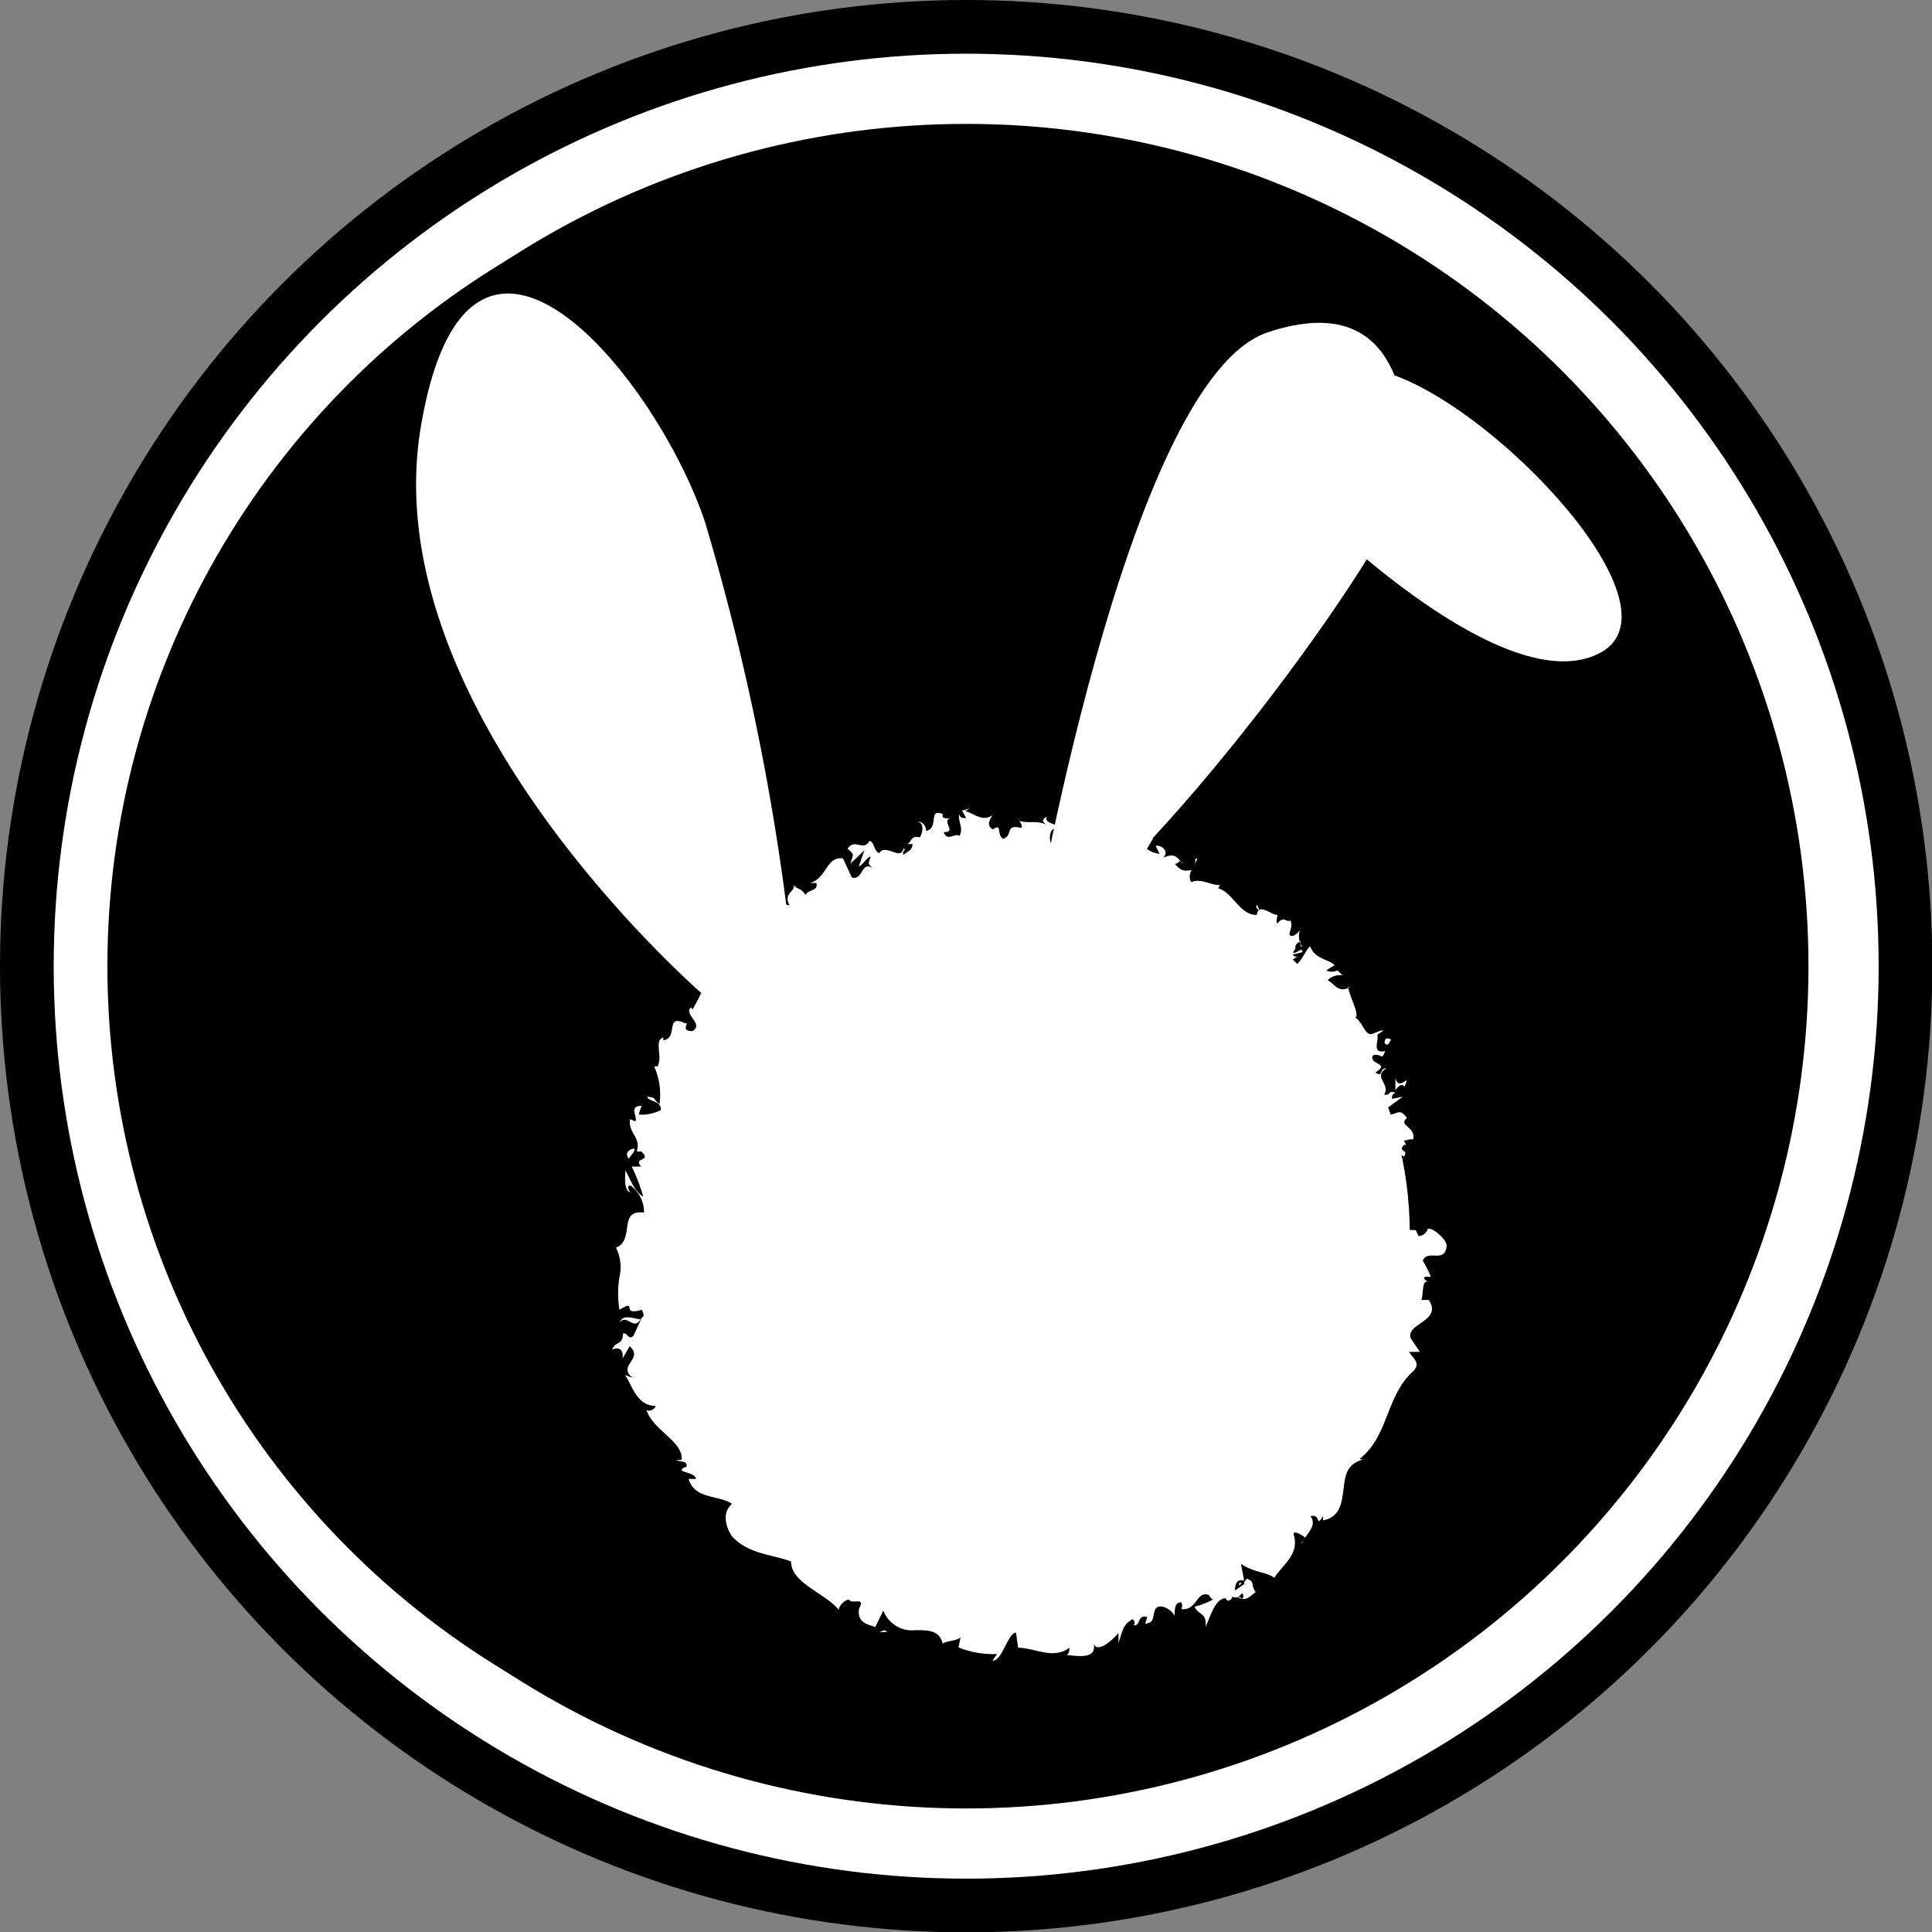 <svg id="圖層_1" data-name="圖層 1" xmlns="http://www.w3.org/2000/svg" viewBox="0 0 55.05 55.05"><rect x="0" y="0" width="55.05" height="55.05" fill="#808080" stroke="none"/><defs><style>.cls-1{stroke:#000;}.cls-1,.cls-2{stroke-miterlimit:10;}.cls-2{fill:none;stroke:#fff;stroke-width:2px;}.cls-3{fill:#fff;}</style></defs><title>logoHeader</title><circle class="cls-1" cx="27.53" cy="27.53" r="27.03"/><circle class="cls-2" cx="27.53" cy="27.53" r="25"/><circle class="cls-1" cx="26.53" cy="27.53" r="22.97"/><circle class="cls-3" cx="29.36" cy="35.15" r="10.81"/><path class="cls-3" d="M161.51,156.65c.09,0,.28,0,.24-.08l-.34-.07Z" transform="translate(-122 -121.5)"/><path class="cls-3" d="M162.09,156a.92.92,0,0,0-.75-.12c.32.09.19.12.57.22.05.09-.1.17-.22.16.09,0-.06.15.15.19.25-.12.25-.29,0-.45A.33.33,0,0,1,162.09,156Z" transform="translate(-122 -121.5)"/><path class="cls-3" d="M157.9,147.47l0,.07A.14.14,0,0,0,157.9,147.47Z" transform="translate(-122 -121.5)"/><path class="cls-3" d="M152.12,145.23a.1.1,0,0,0,.08-.07S152.11,145.2,152.12,145.23Z" transform="translate(-122 -121.5)"/><path class="cls-3" d="M151,144.84l.06,0S151.05,144.82,151,144.84Z" transform="translate(-122 -121.5)"/><path class="cls-3" d="M157.9,147.47l-.08-.19C157.75,147.36,157.84,147.4,157.9,147.47Z" transform="translate(-122 -121.5)"/><path class="cls-3" d="M161.15,154.82a.2.2,0,0,0,.1.07l-.05-.07Z" transform="translate(-122 -121.5)"/><path class="cls-3" d="M160.12,149.14l0,0,.14-.06Z" transform="translate(-122 -121.5)"/><path class="cls-3" d="M161.41,150.87c0-.05-.27.08-.39.12.12,0,.18,0,.22,0Z" transform="translate(-122 -121.5)"/><path class="cls-3" d="M162.17,154.16l.06.05Z" transform="translate(-122 -121.5)"/><path class="cls-3" d="M159.08,148l0-.08A.22.22,0,0,0,159.08,148Z" transform="translate(-122 -121.5)"/><path class="cls-3" d="M160.63,158.69h.05S160.63,158.67,160.63,158.69Z" transform="translate(-122 -121.5)"/><polygon class="cls-3" points="40.25 35.15 40.26 35.18 40.42 35.19 40.25 35.15"/><path class="cls-3" d="M148.94,144.71h0C149,144.67,149,144.68,148.94,144.71Z" transform="translate(-122 -121.5)"/><path class="cls-3" d="M139.66,159.18c.2-.26.4.26.6-.1C140.16,159.13,139.76,158.89,139.66,159.18Z" transform="translate(-122 -121.5)"/><path class="cls-3" d="M161.18,154.77s0-.05,0-.08A.15.15,0,0,0,161.18,154.77Z" transform="translate(-122 -121.5)"/><path class="cls-3" d="M140.26,159.08h0l0,0Z" transform="translate(-122 -121.5)"/><path class="cls-3" d="M144.6,146.72a.28.28,0,0,0,.11.07A.29.29,0,0,0,144.6,146.72Z" transform="translate(-122 -121.5)"/><path class="cls-3" d="M147.91,145.56h0Z" transform="translate(-122 -121.5)"/><path class="cls-3" d="M143.44,148.17c-.05,0-.09,0-.11.07h0S143.37,148.17,143.44,148.17Z" transform="translate(-122 -121.5)"/><path class="cls-3" d="M142.19,149.54h.07l0-.06Z" transform="translate(-122 -121.5)"/><path class="cls-3" d="M158.71,162.86l.24.11C158.78,162.86,158.88,162.65,158.71,162.86Z" transform="translate(-122 -121.5)"/><path class="cls-3" d="M161.3,154.79c-.07,0-.1,0-.12,0s0,0,0,0A.15.15,0,0,0,161.3,154.79Z" transform="translate(-122 -121.5)"/><path class="cls-3" d="M144.91,149.83l-.21.13A.52.52,0,0,0,144.91,149.83Z" transform="translate(-122 -121.5)"/><path class="cls-3" d="M148.69,165.93l.07,0S148.72,165.9,148.69,165.93Z" transform="translate(-122 -121.5)"/><path class="cls-3" d="M144.25,150.51a.49.49,0,0,0-.23,0,.13.13,0,0,0,0,.07Z" transform="translate(-122 -121.5)"/><path class="cls-3" d="M159,163h0Z" transform="translate(-122 -121.5)"/><path class="cls-3" d="M159.32,161.28c-.13.19.25.28.41.43-.06.3-.3,0-.51-.05,0,.19.21.5.11.59s-.09,0-.13-.09c.13.32-.31.45-.16.85l-.09,0a1.81,1.81,0,0,1,.41.29c-.07.09,0,.31-.17.19.05-.05,0-.12-.06-.19v.15c-.33-.15,0-.19-.18-.36-.06.23,0,.63-.21.69-.27-.21.18-.38-.19-.41l.27-.11c-.53-.21.13-.09-.42-.34-.29.17-.11.4-.42.56.08.18.22.18.29.37-.14.58-.85-.38-.81.19.08.23.31.59,0,.56l-.17-.35c-.28.16.18.55-.25.55,0-.16.14-.26.07-.26-.35-.12,0,.27-.14.37l-.22-.26c-.26.21-.45.65-.78.88,0-.1,0-.23-.15-.28a1.3,1.3,0,0,1-.67.34,3.4,3.4,0,0,1-.78,0l-.07.34s-.11-.11-.09-.17c-.2-.06,0,.18,0,.31s-.18-.13-.14-.23c-.23.32-.78.76-1.17.48l0-.09c-.27-.08-.22.64-.5.4l0-.05c-.58-.09-1.24.21-1.66-.27-.12.42-.55-.22-.65.35-.29-.34-.18-.43-.6-.69-.11,0-.25.32-.41.34l.06-.3-.27.26,0-.38-.15,0a.25.25,0,0,1,.05.25c-.27.08-.47-.35-.42-.51l-.58.07c.06-.11.16-.12.25-.18-.37.2.07-.32-.27-.13,0,.07-.09.16-.12.22a.59.59,0,0,0-.53-.37l.13-.17c-.32-.2-.74-.29-1.11-.52.08.17-.15.46-.28.42l.13-.3c-.18.13.05.17-.24.29-.11-.13.12-.37.26-.4l-.23,0c0-.09.12-.1.2-.19-.19.11-.07-.47-.37-.25l.05-.09c-.35-.24-.54-.31-.81-.52-.2.19-.26.06-.5.15-.12-.27-.15-.63-.38-.84s-.22.1-.42.12c.19-.17,0-.41.23-.39a3.56,3.56,0,0,0-.77-.64c-.06.1-.07.18-.16.2s0-.24.1-.29h0c-.64-.29.08-1.43-.56-1.59l0,0-.41-.32c0-.21.22,0,.32-.15-.59-.31-.14-.73-.53-1A.57.57,0,0,0,142,158c-.1-.26-.2-.55,0-.77l-.17,0c-.18-.1.09-.14.13-.21-.14,0-.15.12-.25.06-.28-.91.3-1.85.66-2.64.13-.3-.84-.42-.33-.72l.29.21a1.59,1.59,0,0,1,.16-1,2,2,0,0,0,.32-1c.05.07.13.11.1.17.28,0,.27-.42.11-.53.07-.08.16.07.28.07s-.08-.47.16-.4c0,0,0,.08.05.11-.05-.14.27-.32,0-.41.26-.12.19-.46.45-.51-.15-.3.39-.22.1-.54.32.32.54-.08.53-.33,0,.14.2,0,.28.19a.28.28,0,0,0,0-.45c.58.19.26-.76.82-.33a3.14,3.14,0,0,1,.47-.68,4.17,4.17,0,0,1,.55-.56c.19.4-.45.31-.2.71.28-.41.38-.84.84-.95.13,0,0,.21,0,.29.35-.36.83-.28,1.15-.64a.2.2,0,0,1-.05.14c.07,0,.2,0,.13-.18l-.06.07c-.22-.25.15-.68.13-.83,0,.6.45,0,.41.81a.32.32,0,0,0,0-.29c.09,0,.13.09.08.26.26-.18.12-.36.39-.4,0,.1,0,.14,0,.26.09-.21.2-.42.44-.37,0,.06,0,.13,0,.14.37-.1.62-.57,1.07-.41-.12.43.15.13.18.5l.22-.11-.09-.18c.2,0,.39-.25.57-.12l-.16.15.38,0-.21-.16c.23-.18,0-.47.29-.35-.06,0,.21,0,.3.25h0c.12-.1.25-.21.39-.09s-.1.4-.08.49c.14-.29.48,0,.68-.32a.7.7,0,0,0-.1.3l.14-.22c.07.1.08.14,0,.29.26.12,0-.49.3-.2,0,0,0,0-.09.08.31.18.7,0,1,.24,0,.39-.29,0-.29.33.43.08,1-.11,1.39.19l-.06-.08c.29-.44.19.38.5.26-.07,0-.21.22-.17.18.21.23.59.19,1.07.3l-.12.08c.07.21.33.34.45.5.12-.07.2,0,.27-.18a.63.63,0,0,0,.54.68c.29.09.58.21.51.62,0,0-.18,0-.15,0l.39.24c.15-.17.07-.13.14-.32a.38.38,0,0,1,.39.07c-.26-.06-.28.23-.33.39a1.24,1.24,0,0,1,.18-.14c-.18.45.38-.26.36.18l-.1.06c.12.06.32.06.37.19-.18.2-.18,0-.36.09.12.13.64,0,.5.3-.1,0-.16-.13-.27-.15-.15.32-.09.3-.06.44h0l0,.33,0-.11c.71-.16.37.32.9.39-.52-.07-.25.07-.53.19,0,.11-.07.26-.16.26.28,0-.08.29.33.32-.08.05.06.14-.18.21.15.13.14-.1.26-.14.43.14-.15.76.43,1,.28.29.61.27.86.57-.13.15-.37,0-.37,0a.38.38,0,0,0,.11.49c-.09,0-.16,0-.26.1s.37,0,.25.24a2.79,2.79,0,0,1-.4-.07c.11.14.31.27.43.42-.17.07-.28-.06-.39-.1.1.17.23.45.49.48l.09-.13c0,.07-.23.06-.29,0-.23-.14.06-.24.16-.27l.08.12c.55-.2-.17-.48-.17-.72l.42,0-.37-.19c.09-.08.31-.16.4-.05.16-.22-.19-.13,0-.33a.06.06,0,0,1,.07,0L162,154c.09,0,.28-.09.25,0,.15-.38-.44-.43-.16-.64l0,0c-.27-.39-.31.05-.75-.15l.63-.46-.3.06a.13.13,0,0,1,.1-.17c-.25-.09-.11.08-.33.05.19-.31-.34-.51.07-.75-.24,0-.07.27-.32.12.45-.28-.2-.21-.07-.49.27-.07.23.18.35-.12-.46.09-.09-.41-.27-.52-.31.17-.32-.25-.58-.44.13-.06-.15-.56-.21-.86l.05,0c-.33.18-.43-.1-.63-.2a.5.5,0,0,1,.42-.14l-.14-.14a.36.36,0,0,1-.32,0l.24-.15c-.2-.18-.58-.18-.7-.54-.19.18-.31.68-.67.58.08-.11.24-.29.34-.27s-.15,0-.16-.07l.27-.07c0-.18-.2.09-.27,0,.14-.14,0-.16.15-.27s0,.13.11.11a.55.55,0,0,1-.06-.47c-.07.1-.18.2-.27.16s.09-.24,0-.43c-.13.06-.18-.15-.37.08-.06-.05,0-.16,0-.24-.19,0-.53-.36-.59,0l0,0h0c-.5,0-.66-.63-1.1-.76l.05-.09c-.28,0-.55-.2-.8-.09-.07,0-.09-.24,0-.33-.21,0-.27.06-.48-.18.26-.09,0-.17.25,0-.21-.17-.22-.34-.58-.18.18-.21-.08-.37-.22-.34l.11.23a.76.76,0,0,1-.36-.14l.17-.29c-.44-.54-1.12.4-1.38-.33-.19.2.26.2.08.45-.23-.08-.41-.59-.49-.6-.33-.23-.38.42-.72.26a.45.45,0,0,1-.22.54c-.23-.06-.27-.51-.1-.6s.08,0,.08.07.19-.08.1-.22l0,.12c-.11-.13-.46-.13-.37-.32-.2.1-.09.19.05.26-.32-.18-.51-.05-.84-.14.06.06.11.2.05.2-.48-.12-.2.24-.52.31-.19-.18,0-.44-.28-.27-.21-.11-.07-.31,0-.41-.29.23-.59-.08-.78-.1l.15-.12a.45.45,0,0,1-.25.09l.12.22c-.1,0-.18,0-.19-.11-.07.17.13.38,0,.62-.14-.1-.34.18-.45-.11.41,0-.11-.31.22-.42a.27.27,0,0,1-.24,0,.08.08,0,0,1,0-.09c-.44-.19-.1.39-.48.48,0-.19-.17-.3-.23-.25.16,0,.15.27.05.43-.28-.07-.24.17-.37.19l.16,0c0,.18-.12.19-.26.31-.05-.13.12-.15,0-.18-.07.36-.51-.16-.69.13-.16-.07-.13-.31-.27-.35-.2.32-.4-.09-.63.22.19.18.18.12.08.43l.4-.38-.16.46c.14-.06.23-.28.34-.28-.08.24-.08.19.06.33-.33-.23-.28.37-.6.26l-.25-.54c-.48-.07-.46.57-.94.7h.18c.07.23-.23.18-.31.34-.1-.17-.22-.18-.35-.25.09.12-.3.21-.1.55l-.33-.08c-.38.16,0,.7-.32.9-.05-.24-.27-.23-.19-.52-.09.09-.2.14-.11.24-.14,0-.08.43-.29.37,0,.1.15.26,0,.34a.21.21,0,0,1-.07-.07c.07.07-.05.24.18.31-.69-.14-.68.77-1.26.72a7.68,7.68,0,0,1-.38.76c0-.05-.09-.06,0-.09-.33.19.36.49,0,.7-.38,0-.05-.27-.21-.22-.58-.29-.18.43-.62.48v-.08c-.28.09,0,.56-.17.83a.19.19,0,0,0-.09,0,1.93,1.93,0,0,1,.15,1.07c-.21-.17-.08-.18-.34-.21,0,.14.4.1.38.38a1.22,1.22,0,0,1-.62.13c0-.09.05-.17.07-.25-.39,0-.09.33-.18.44l-.15-.06c-.05.42.33.52.19.92l.13,0c.33.3-.25.15,0,.43H140a5.17,5.17,0,0,1,.33.86c-.28-.18-.37-.52-.51-.75,0,.15-.06.53.13.63,0-.06-.12-.15,0-.21a.93.93,0,0,1,.4.78c-.76-.09-.24.78-.8,1a1.22,1.22,0,0,1,.1.84,2.92,2.92,0,0,0,0,.93c.55-.33,0,.19.64,0,.06.14.07.19,0,.22l-.24.52c-.15.15-.17-.11-.3-.06,0,.34-.21.2-.31.46.2-.1.33,0,.3.25l.2-.35c.42.36-.37.55.09.9l-.23-.08c.19.2.31.88.88.88,0,.07-.17.19-.26.11.18.59,1.06.9,1,1.43l-.15,0c.1.07.33,0,.29.2-.06,0-.15.05-.13.1s.39.08.4.24h-.21c.18.59.85.45,1.24.71-.33.28-.14.73,0,.93l0,0c.47.5,1.09.5,1.68.71,0,.62.94.88,1.36,1.38,0-.11.17-.29.29-.29.09.15.48-.1.29.25l0,0c-.07.41.24.45.46.53l.23-.47a.87.87,0,0,0,.91.56c.37,0,.69,0,.78.38.16-.09.34-.06.51-.17l-.06.28a2.64,2.64,0,0,0,1.1.19l-.13.19c.29,0,.43-.79.67-.8l.06.43c.47,0,1,.35,1.46,0,0,.07,0,.19-.09.21.23,0,.93.18.77-.38.06.37.51,0,.72-.25l0,.28c.14-.4.12-.5.39-.67.07,0,.11.2,0,.16.27.08.11-.3.43-.23l-.06.2c.25-.05.2-.12.27-.37s.44-.09.57.14c0-.16,0-.4.19-.38a.21.21,0,0,1,0,.19c.46.05.42-.54.79-.4a.3.3,0,0,0,.11.13,2.32,2.32,0,0,1-.52.2c.09.24.36.16.31.58.13-.27.27-.81.56-.82l.07.07v0a.13.13,0,0,0,.13-.11.4.4,0,0,0,.22,0c.14.17.33-.06.45-.13-.16-.23,0-.28-.25-.39,0,0,0,0-.07.09s0,0,0,.06v0l-.27.19c0-.18.05-.34.26-.28l-.09-.48c.36.25.77.24.95.4.23-.38.73-.66.55-1.24,0-.12.2,0,.29.06s-.08.13-.06.21c.08-.25.47-.49.25-.79.32-.07.13.35.36,0l0,.12c.48-.09.53-.49.58-.87s.06-.76.63-.88a.25.25,0,0,1-.17,0c.83-.64.75-1.82,1.54-2.51.2-.23,0-.33-.13-.54l.31,0-.26-.38c-.17-.43.92-.49.51-1.1l-.21,0c.07-.17,0-.58.2-.52,0,0-.2-.08-.09-.14h.16a3.29,3.29,0,0,0-.23-.46c.14-.34.63.1.68-.42,0-.2-.43-.55-.54-.48a.28.28,0,0,1-.26.2l-.08-.17c-.46,0-.93-.14-1.28.21l.27.27-.23.07V157c-.22.11,0,.19.09.28a.37.37,0,0,0-.25.09l.43.28c-.19,0-.35-.14-.47,0,.19.14.42-.07.53.14-.23.1-.4,0-.24.2a.24.24,0,0,1-.24-.1c.13.15,0,.34.25.45-.27.07,0,.43-.44.33.09.06.28.29.27.41-.46-.34-.14.41-.67.2.43.28,0,.57.18.93,0,0-.09-.09-.06-.1s-.24.12-.35.17c.35.17.32.43.48.65-.42,0-.36-.3-.72-.4.3.13.15.43.41.49a.7.7,0,0,1-.47,0c.42.25,0,.16.21.41-.32.06-.42-.18-.41.09C159.36,161.54,159.32,161.28,159.32,161.28Zm-3.34,4.3h0l.1-.06Zm-.43.21a.52.52,0,0,0,.19-.08c.06.08.09.18,0,.2S155.65,165.83,155.55,165.79Zm1.88,1.21c-.05.08-.11.05-.15,0a.6.6,0,0,0,.12-.11v0A.43.43,0,0,1,157.43,167Z" transform="translate(-122 -121.5)"/><path class="cls-3" d="M157.38,166.6l0,0-.07,0v.09Z" transform="translate(-122 -121.5)"/><path class="cls-3" d="M157.93,147.55h0a0,0,0,0,1,0,.05S157.93,147.56,157.93,147.55Z" transform="translate(-122 -121.5)"/><polygon class="cls-3" points="27.22 44.42 27.2 44.49 27.26 44.44 27.22 44.42"/><path class="cls-3" d="M159.32,150.17s0,0,0,.07S159.31,150.2,159.32,150.17Z" transform="translate(-122 -121.5)"/><path class="cls-3" d="M159.94,151.14v.19A.59.59,0,0,0,159.94,151.14Z" transform="translate(-122 -121.5)"/><path class="cls-3" d="M160.27,152l.11,0h0Z" transform="translate(-122 -121.5)"/><path class="cls-3" d="M148.53,147.34l0,0C148.44,147.43,148.49,147.4,148.53,147.34Z" transform="translate(-122 -121.5)"/><path class="cls-3" d="M152.56,146.33l-.14.12C152.49,146.48,152.54,146.49,152.56,146.33Z" transform="translate(-122 -121.5)"/><polygon class="cls-3" points="22.93 28.32 22.93 28.31 22.91 28.33 22.93 28.32"/><path class="cls-3" d="M152.22,146.43a.17.17,0,0,0,.2,0A.2.2,0,0,0,152.22,146.43Z" transform="translate(-122 -121.5)"/><path class="cls-3" d="M161.24,155.59v0h0Z" transform="translate(-122 -121.5)"/><path class="cls-3" d="M161.28,155.63l0,0S161.31,155.63,161.28,155.63Z" transform="translate(-122 -121.5)"/><path class="cls-3" d="M161.39,155.77l-.07-.1S161.31,155.75,161.39,155.77Z" transform="translate(-122 -121.5)"/><path class="cls-3" d="M161.18,154.43h-.11A.22.22,0,0,0,161.18,154.43Z" transform="translate(-122 -121.5)"/><path class="cls-3" d="M161.06,154.1c0,.09-.16.26-.07.35h.08C160.91,154.43,161.25,154.14,161.06,154.1Z" transform="translate(-122 -121.5)"/><path class="cls-3" d="M161.76,152.22l0,.34c.08-.1.19-.22.26-.09C162.22,152,161.87,152.64,161.76,152.22Z" transform="translate(-122 -121.5)"/><path class="cls-3" d="M161.45,151.22c.12.14.14-.08.2-.1C161.5,151.07,161.47,151.06,161.45,151.22Z" transform="translate(-122 -121.5)"/><path class="cls-3" d="M156,146.2l.12-.23C156,145.94,156.11,146.06,156,146.2Z" transform="translate(-122 -121.5)"/><path class="cls-3" d="M154.3,147l.07.19.13-.2Z" transform="translate(-122 -121.5)"/><polygon class="cls-3" points="31.97 23.49 32.04 23.47 31.79 23.5 31.97 23.49"/><path class="cls-3" d="M142.2,149.12l.27.17C142.49,149.18,142.23,148.93,142.2,149.12Z" transform="translate(-122 -121.5)"/><path class="cls-3" d="M140.08,154.23c-.17,0-.29.16-.16.28C140,154.39,140.1,154.3,140.08,154.23Z" transform="translate(-122 -121.5)"/><polygon class="cls-3" points="25.2 46.45 25.05 46.51 25.29 46.5 25.2 46.45"/><path class="cls-3" d="M142.09,149.89s-9.46-8.11-8.1-16.22,6.75-1.35,8.1,2.71a69.19,69.19,0,0,1,2.71,14.86" transform="translate(-122 -121.5)"/><path class="cls-3" d="M151.36,148.54s2.71-16.22,6.76-17.57,4,2.7,4,4.06S155.42,145.84,151.36,148.54Z" transform="translate(-122 -121.5)"/><path class="cls-3" d="M159.47,136.11s5.41,5.41,8.11,4-4.05-8.1-6.76-8.1h-2.7Z" transform="translate(-122 -121.5)"/></svg>
